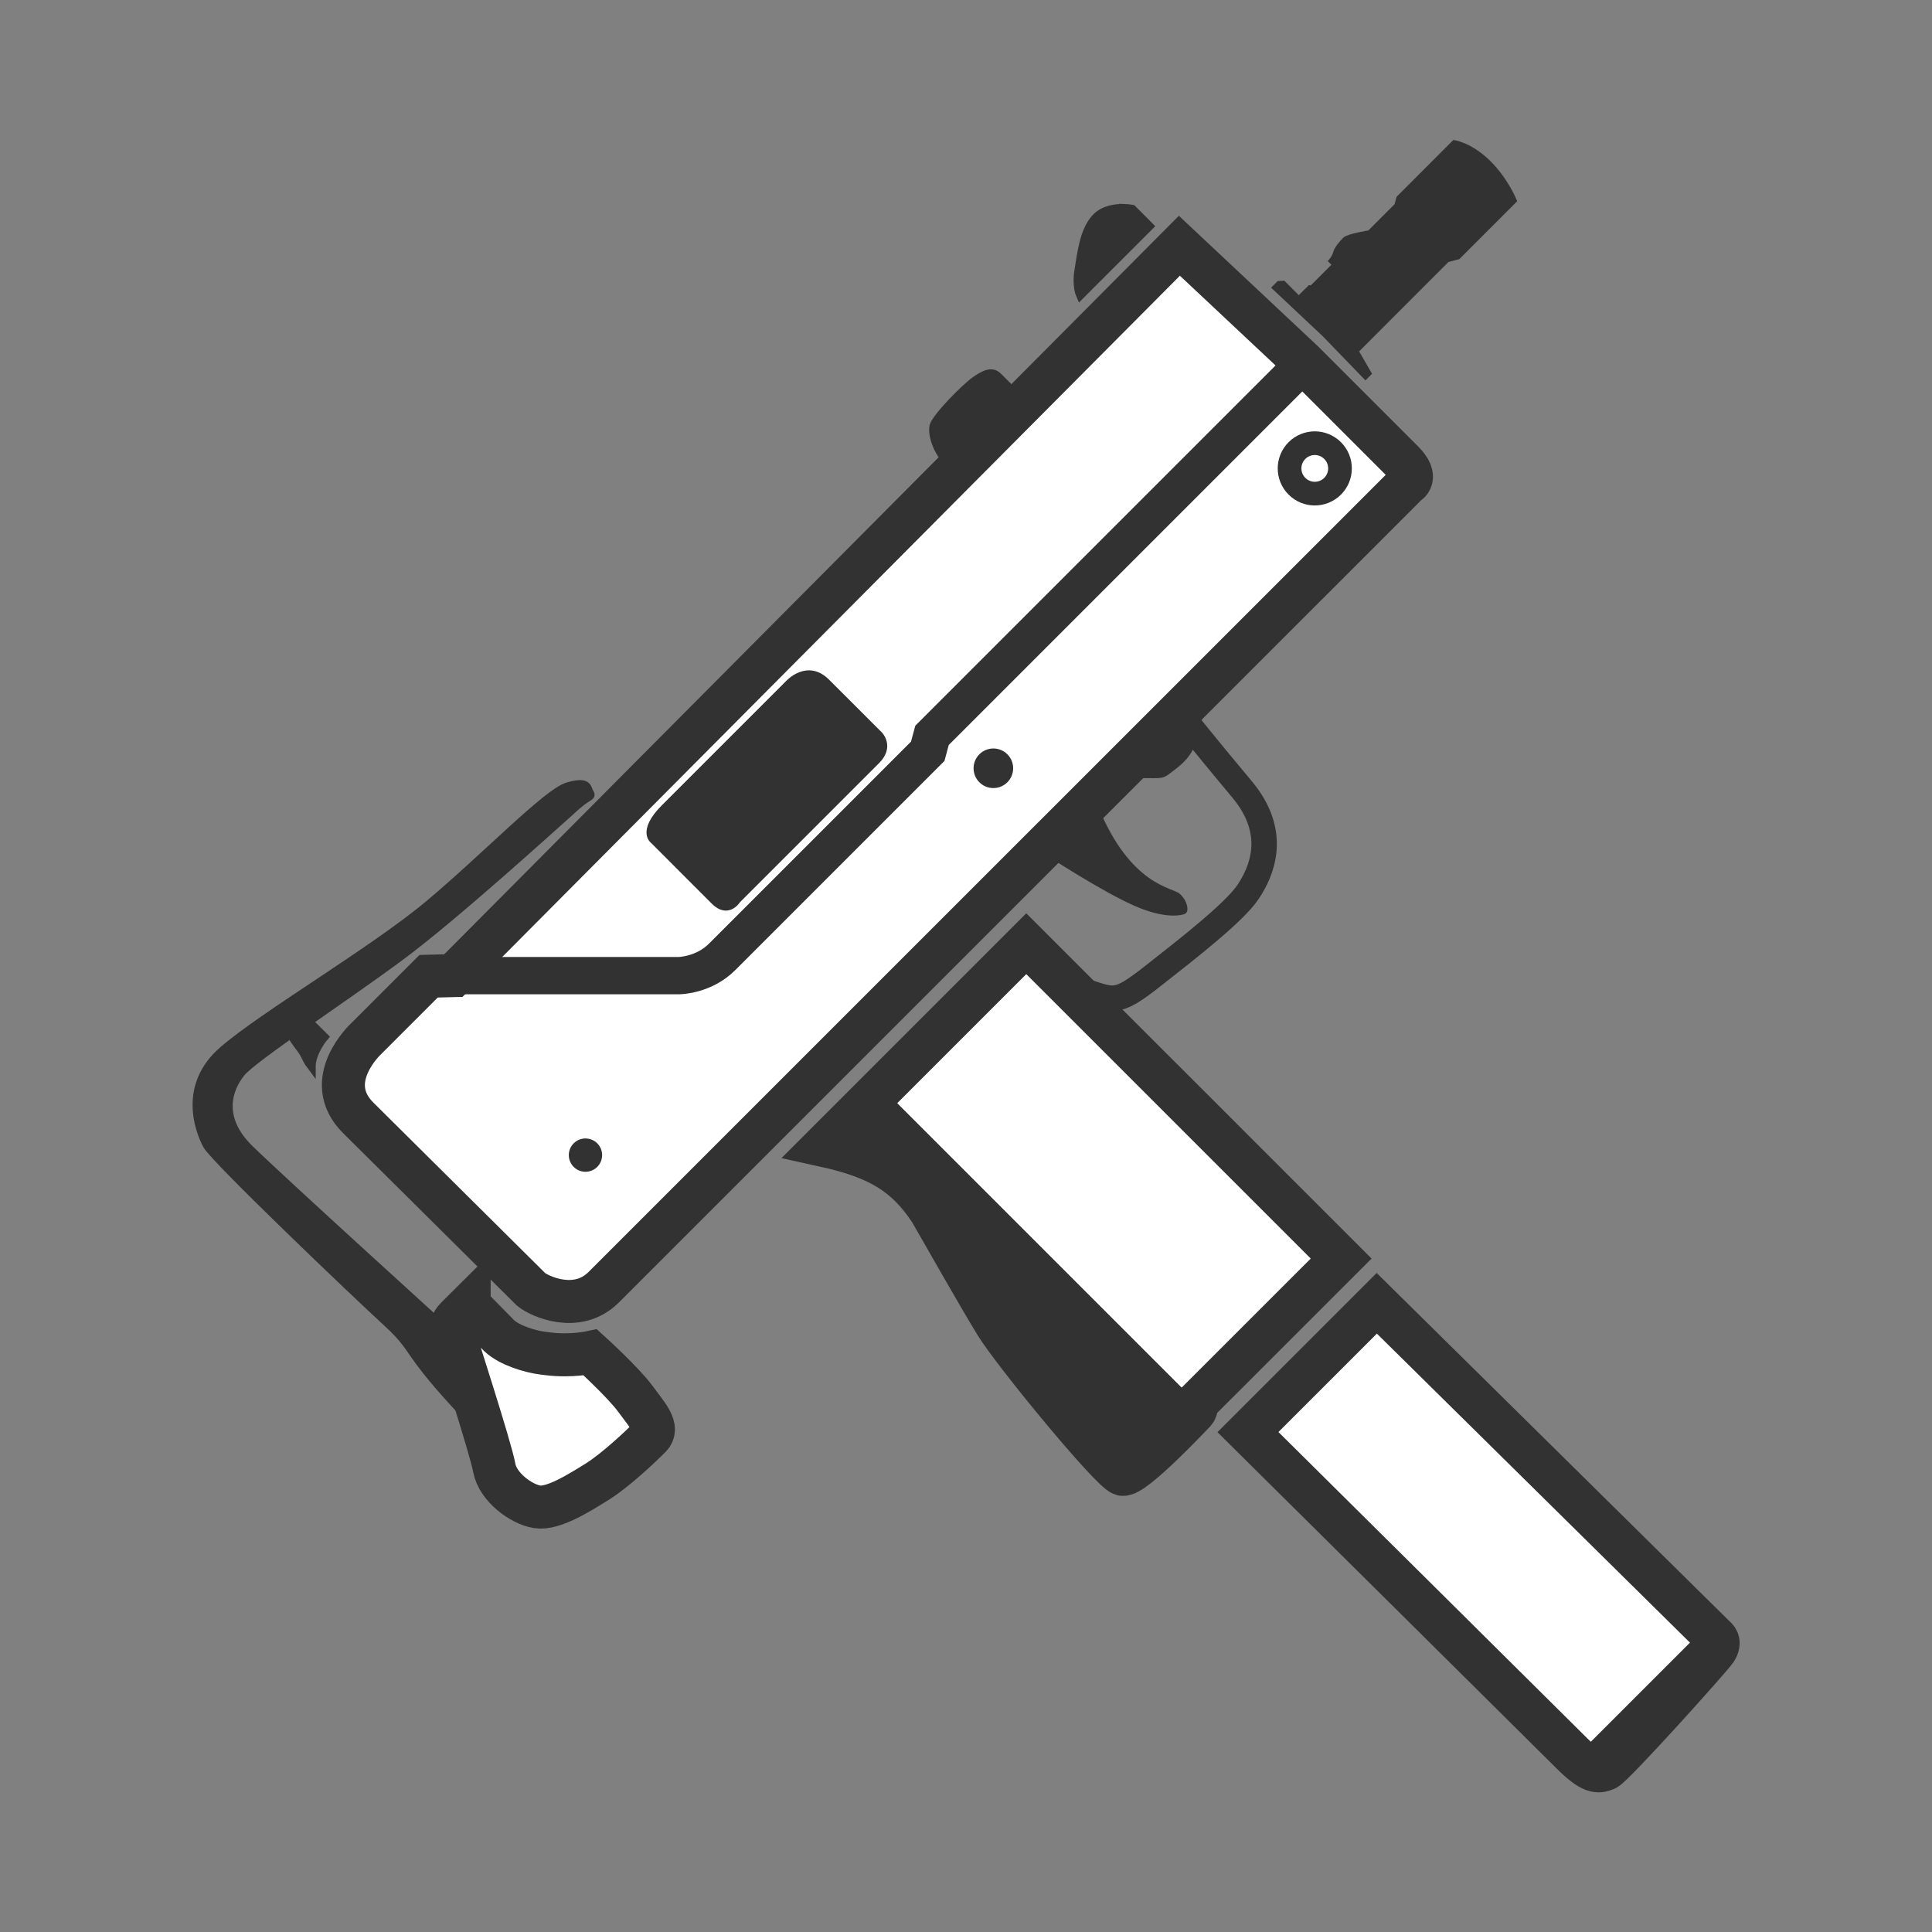 <svg xmlns="http://www.w3.org/2000/svg" width="128" height="128" viewBox="0 0 33.867 33.867"><rect x="0" y="0" width="33.867" height="33.867" fill="#808080" stroke="none"/><path d="M20.674 4.308 7.947 17.102l-.434.011-1.09 1.09s-.802.735-.145 1.391l3.033 3.01c.14.115.802.43 1.272-.04L24.668 8.48s.212-.1-.078-.39l-1.746-1.746Z" style="font-variation-settings:normal;opacity:1;fill:#fff;fill-opacity:1;stroke:#323232;stroke-width:.754;stroke-linecap:butt;stroke-linejoin:miter;stroke-miterlimit:4;stroke-dasharray:none;stroke-dashoffset:0;stroke-opacity:1;paint-order:fill markers stroke;stop-color:#000;stop-opacity:1"/><path d="M7.947 17.102h3.96s.429-.005.751-.328l3.605-3.605.075-.279 6.515-6.515" style="font-variation-settings:normal;opacity:1;fill:none;fill-opacity:1;stroke:#323232;stroke-width:.654;stroke-linecap:butt;stroke-linejoin:miter;stroke-miterlimit:4;stroke-dasharray:none;stroke-dashoffset:0;stroke-opacity:1;paint-order:fill markers stroke;stop-color:#000;stop-opacity:1"/><path d="m17.99 16.543-3.538 3.538c.96.211 1.438.507 1.862 1.153.287.5.822 1.444 1.14 1.967.32.523 2.03 2.596 2.22 2.643.188.047 1.195-1.026 1.258-1.09.063-.062.035-.15.035-.15l2.543-2.542zM24.134 22.846l-2.258 2.258s5.318 5.271 5.672 5.625c.354.354.464.338.598.283.133-.055 1.824-1.935 1.927-2.084.102-.15 0-.22 0-.22z" style="font-variation-settings:normal;opacity:1;fill:#fff;fill-opacity:1;stroke:#323232;stroke-width:.754;stroke-linecap:butt;stroke-linejoin:miter;stroke-miterlimit:4;stroke-dasharray:none;stroke-dashoffset:0;stroke-opacity:1;paint-order:fill markers stroke;stop-color:#000;stop-opacity:1"/><path d="m15.454 19.113 5.485 5.485-1.146 1.146-1.686-1.875-1.568-2.558-1.018-.952-.813-.333z" style="font-variation-settings:normal;opacity:1;fill:#323232;fill-opacity:1;stroke:#323232;stroke-width:.069;stroke-linecap:butt;stroke-linejoin:miter;stroke-miterlimit:4;stroke-dasharray:none;stroke-dashoffset:0;stroke-opacity:1;paint-order:fill markers stroke;stop-color:#000;stop-opacity:1"/><path d="m27.889 30.992 2.125-2.125" style="font-variation-settings:normal;opacity:1;fill:none;fill-opacity:1;stroke:#323232;stroke-width:.654;stroke-linecap:butt;stroke-linejoin:miter;stroke-miterlimit:4;stroke-dasharray:none;stroke-dashoffset:0;stroke-opacity:1;paint-order:fill markers stroke;stop-color:#000;stop-opacity:1"/><path d="m8.224 22.878.528.538c.18.166.531.276.774.306l.083.01c.399.05.74-.024.74-.024s.574.52.79.815c.218.295.418.506.257.667-.162.162-.607.584-.93.785-.322.2-.773.484-1.05.439-.279-.044-.69-.345-.752-.684-.06-.34-.69-2.28-.723-2.403-.033-.123-.005-.162.078-.245l.205-.204z" style="font-variation-settings:normal;opacity:1;fill:#fff;fill-opacity:1;stroke:#323232;stroke-width:.754;stroke-linecap:butt;stroke-linejoin:miter;stroke-miterlimit:4;stroke-dasharray:none;stroke-dashoffset:0;stroke-opacity:1;paint-order:fill markers stroke;stop-color:#000;stop-opacity:1"/><path d="M18.936 17.35c.594.185.61.28 1.262-.232.653-.512 1.444-1.13 1.68-1.483.236-.354.539-1.027-.106-1.798-.645-.77-1.13-1.38-1.13-1.38" style="font-variation-settings:normal;opacity:1;fill:none;fill-opacity:1;stroke:#323232;stroke-width:.446;stroke-linecap:butt;stroke-linejoin:miter;stroke-miterlimit:4;stroke-dasharray:none;stroke-dashoffset:0;stroke-opacity:1;paint-order:fill markers stroke;stop-color:#000;stop-opacity:1"/><path d="M19.77 13.558c.601-.012.558.031.696-.075.137-.106.31-.216.405-.46.094-.244.145-.602.145-.602z" style="font-variation-settings:normal;opacity:1;fill:#323232;fill-opacity:1;stroke:#323232;stroke-width:.169;stroke-linecap:butt;stroke-linejoin:miter;stroke-miterlimit:4;stroke-dasharray:none;stroke-dashoffset:0;stroke-opacity:1;paint-order:fill markers stroke;stop-color:#000;stop-opacity:1"/><path d="M19.167 14.16c.584 1.44 1.363 1.473 1.468 1.58.106.105.095.205.095.205s-.256.1-.812-.145c-.557-.244-1.519-.873-1.519-.873z" style="font-variation-settings:normal;opacity:1;fill:#323232;fill-opacity:1;stroke:#323232;stroke-width:.169;stroke-linecap:butt;stroke-linejoin:round;stroke-miterlimit:4;stroke-dasharray:none;stroke-dashoffset:0;stroke-opacity:1;paint-order:fill markers stroke;stop-color:#000;stop-opacity:1"/><path d="M8.217 24.85c-1.149-1.21-.873-1.171-1.424-1.675-.55-.503-3.029-2.871-3.154-3.107-.126-.236-.441-1.023.275-1.644.716-.622 2.643-1.747 3.626-2.573.984-.826 2.062-1.95 2.416-2.053.354-.102.32.02.367.1.047.078 0 0-.33.314-.248.217-2.004 1.82-2.98 2.544-.975.724-2.572 1.77-2.792 2.037-.22.268-.433.795.15 1.361.581.567 3.468 3.186 3.468 3.186z" style="font-variation-settings:normal;opacity:1;fill:#323232;fill-opacity:1;stroke:#323232;stroke-width:.169;stroke-linecap:butt;stroke-linejoin:miter;stroke-miterlimit:4;stroke-dasharray:none;stroke-dashoffset:0;stroke-opacity:1;paint-order:fill markers stroke;stop-color:#000;stop-opacity:1"/><path d="M5.45 18.66c.024-.251.219-.482.219-.482l-.412-.409-.245.203s.125.22.273.41c.081.106.085.172.165.279zM19.705 3.66c-.134-.003-.34.018-.477.155-.22.22-.26.637-.307.913-.047.275.02.428.02.428l1.191-1.191-.29-.291s-.056-.011-.137-.014z" style="font-variation-settings:normal;opacity:1;fill:#323232;fill-opacity:1;stroke:#323232;stroke-width:.169;stroke-linecap:butt;stroke-linejoin:miter;stroke-miterlimit:4;stroke-dasharray:none;stroke-dashoffset:0;stroke-opacity:1;paint-order:fill markers stroke;stop-color:#000;stop-opacity:1"/><path d="M16.615 8.161c-.224-.224-.327-.545-.283-.708.043-.162.562-.688.743-.814.181-.126.323-.189.452-.059l.315.315zM22.331 5.042l.88.827.725.75.072-.072-.226-.393 1.59-1.592.191-.05.992-.993s-.15-.377-.469-.686c-.32-.308-.598-.342-.598-.342l-.976.977-.035.13-.474.474s-.37.058-.431.119c-.062.06-.153.17-.17.242-.017.072-.08.142-.08.142l.066.066-.4.4-.031-.007-.19.189-.266-.267-.089.005zM11.627 14.14l2.18-2.18s.345-.378.701-.022l.924.923s.222.222-.045.49l-2.442 2.442s-.178.289-.445.022l-1.062-1.063s-.25-.172.189-.612z" style="font-variation-settings:normal;opacity:1;fill:#323232;fill-opacity:1;stroke:#323232;stroke-width:.069;stroke-linecap:butt;stroke-linejoin:miter;stroke-miterlimit:4;stroke-dasharray:none;stroke-dashoffset:0;stroke-opacity:1;paint-order:fill markers stroke;stop-color:#000;stop-opacity:1"/><circle cx="-7.061" cy="21.575" r=".223" style="font-variation-settings:normal;opacity:1;fill:#323232;fill-opacity:1;fill-rule:evenodd;stroke:#323232;stroke-width:.138;stroke-linecap:round;stroke-linejoin:round;stroke-miterlimit:4;stroke-dasharray:none;stroke-dashoffset:0;stroke-opacity:1;stop-color:#000;stop-opacity:1" transform="rotate(-45)"/><circle cx="2.79" cy="21.836" r=".278" style="font-variation-settings:normal;opacity:1;fill:#323232;fill-opacity:1;fill-rule:evenodd;stroke:#323232;stroke-width:.138;stroke-linecap:round;stroke-linejoin:round;stroke-miterlimit:4;stroke-dasharray:none;stroke-dashoffset:0;stroke-opacity:1;stop-color:#000;stop-opacity:1" transform="rotate(-45)"/><circle cx="10.491" cy="22.103" r=".442" style="font-variation-settings:normal;opacity:1;fill:none;fill-opacity:1;fill-rule:evenodd;stroke:#323232;stroke-width:.415;stroke-linecap:round;stroke-linejoin:round;stroke-miterlimit:4;stroke-dasharray:none;stroke-dashoffset:0;stroke-opacity:1;stop-color:#000;stop-opacity:1" transform="rotate(-45)"/></svg>
